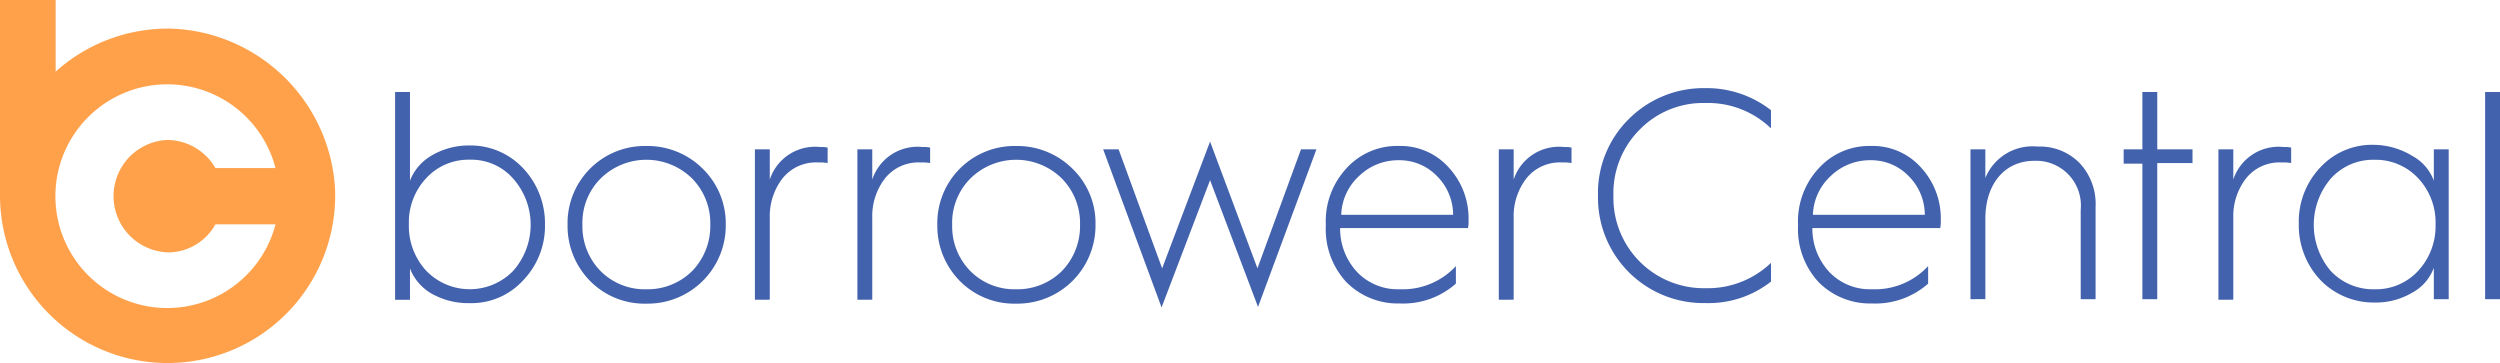 <svg xmlns="http://www.w3.org/2000/svg" width="162" height="23.529" viewBox="0 0 162 23.529">
  <g id="borrowercentral-clogo" transform="translate(-102 -35.784)">
    <g id="Group_1568" data-name="Group 1568" transform="translate(127.602 41.494)">
      <path id="Path_303" data-name="Path 303" d="M71.7,35.061V21.6h.964v5.749a3.216,3.216,0,0,1,1.357-1.607,4.751,4.751,0,0,1,2.5-.679,4.666,4.666,0,0,1,3.463,1.464,5.189,5.189,0,0,1,1.428,3.645,5.067,5.067,0,0,1-1.428,3.645,4.537,4.537,0,0,1-3.463,1.464,4.824,4.824,0,0,1-2.5-.643,3.216,3.216,0,0,1-1.357-1.607v2.035H71.7ZM79.341,33.2a4.508,4.508,0,0,0,0-6,3.6,3.6,0,0,0-2.785-1.214,3.719,3.719,0,0,0-2.821,1.178,4.181,4.181,0,0,0-1.142,3A4.267,4.267,0,0,0,73.735,33.2a3.923,3.923,0,0,0,5.606,0Z" transform="translate(-71.7 -21.347)" fill="#4362ad"/>
      <path id="Path_304" data-name="Path 304" d="M103,36.505a5,5,0,0,1,5.106-5.106,5.069,5.069,0,0,1,3.645,1.464,4.958,4.958,0,0,1,1.5,3.645,5.061,5.061,0,0,1-5.142,5.106,4.952,4.952,0,0,1-3.645-1.464A5.069,5.069,0,0,1,103,36.505Zm.964,0a4.12,4.12,0,0,0,1.178,3,4.038,4.038,0,0,0,2.964,1.178,4.1,4.1,0,0,0,2.964-1.178,4.178,4.178,0,0,0,1.178-3,4.12,4.12,0,0,0-1.178-3,4.224,4.224,0,0,0-5.927,0A4.063,4.063,0,0,0,103.963,36.505Z" transform="translate(-91.824 -27.648)" fill="#4362ad"/>
      <path id="Path_305" data-name="Path 305" d="M137,41.488V31.74h.964V33.7a3.088,3.088,0,0,1,3.285-2.106,1.611,1.611,0,0,1,.464.036v1a2.9,2.9,0,0,0-.607-.036,2.765,2.765,0,0,0-2.321,1.036,4,4,0,0,0-.821,2.535v5.32Z" transform="translate(-113.684 -27.775)" fill="#4362ad"/>
      <path id="Path_306" data-name="Path 306" d="M155.6,41.488V31.74h.964V33.7a3.088,3.088,0,0,1,3.285-2.106,1.611,1.611,0,0,1,.464.036v1a2.9,2.9,0,0,0-.607-.036,2.765,2.765,0,0,0-2.321,1.036,4,4,0,0,0-.821,2.535v5.32Z" transform="translate(-125.643 -27.775)" fill="#4362ad"/>
      <path id="Path_307" data-name="Path 307" d="M170.1,36.505a5,5,0,0,1,5.106-5.106,5.069,5.069,0,0,1,3.645,1.464,4.9,4.9,0,0,1,1.5,3.645,5.061,5.061,0,0,1-5.142,5.106,4.952,4.952,0,0,1-3.645-1.464,5.069,5.069,0,0,1-1.464-3.645Zm.964,0a4.12,4.12,0,0,0,1.178,3,4.038,4.038,0,0,0,2.964,1.178,4.1,4.1,0,0,0,2.964-1.178,4.178,4.178,0,0,0,1.178-3,4.12,4.12,0,0,0-1.178-3,4.224,4.224,0,0,0-5.927,0A4.063,4.063,0,0,0,171.063,36.505Z" transform="translate(-134.964 -27.648)" fill="#4362ad"/>
      <path id="Path_308" data-name="Path 308" d="M203.985,41.346,200.2,31.1h1l2.821,7.713,3.106-8.215,3.07,8.212L213.02,31.1h1l-3.785,10.212L207.128,33.1Z" transform="translate(-154.317 -27.134)" fill="#4362ad"/>
      <path id="Path_309" data-name="Path 309" d="M240.6,36.5a5.042,5.042,0,0,1,1.357-3.677,4.425,4.425,0,0,1,3.393-1.428,4.192,4.192,0,0,1,3.214,1.393,4.865,4.865,0,0,1,1.286,3.428,2.2,2.2,0,0,1-.036.5h-8.286a4.116,4.116,0,0,0,1.107,2.857,3.633,3.633,0,0,0,2.749,1.107,4.694,4.694,0,0,0,3.645-1.5v1.136a5.157,5.157,0,0,1-3.645,1.285,4.683,4.683,0,0,1-3.463-1.393,5.054,5.054,0,0,1-1.32-3.677V36.5Zm8.248-.644a3.537,3.537,0,0,0-1.036-2.5,3.372,3.372,0,0,0-2.464-1.036,3.64,3.64,0,0,0-2.607,1.036,3.559,3.559,0,0,0-1.142,2.5Z" transform="translate(-180.289 -27.647)" fill="#4362ad"/>
      <path id="Path_310" data-name="Path 310" d="M272,41.488V31.74h.964V33.7a3.088,3.088,0,0,1,3.285-2.106,1.611,1.611,0,0,1,.464.036v1a2.9,2.9,0,0,0-.607-.036,2.765,2.765,0,0,0-2.321,1.036,4,4,0,0,0-.821,2.535v5.32Z" transform="translate(-200.48 -27.775)" fill="#4362ad"/>
      <path id="Path_311" data-name="Path 311" d="M301.21,22.327v1.178a5.873,5.873,0,0,0-4.249-1.643,5.732,5.732,0,0,0-4.249,1.714A5.813,5.813,0,0,0,291,27.861a5.856,5.856,0,0,0,5.963,6,5.931,5.931,0,0,0,4.249-1.643v1.214a6.542,6.542,0,0,1-4.249,1.393A6.831,6.831,0,0,1,290,27.861a6.728,6.728,0,0,1,2-4.964,6.844,6.844,0,0,1,4.964-2A6.769,6.769,0,0,1,301.21,22.327Z" transform="translate(-212.052 -20.896)" fill="#4362ad"/>
      <path id="Path_312" data-name="Path 312" d="M326.3,36.5a5.042,5.042,0,0,1,1.357-3.677,4.425,4.425,0,0,1,3.393-1.428,4.192,4.192,0,0,1,3.214,1.393,4.865,4.865,0,0,1,1.285,3.428,2.193,2.193,0,0,1-.036.5h-8.285a4.115,4.115,0,0,0,1.107,2.857,3.633,3.633,0,0,0,2.749,1.107,4.694,4.694,0,0,0,3.645-1.5v1.136a5.157,5.157,0,0,1-3.645,1.285,4.683,4.683,0,0,1-3.463-1.393,5.054,5.054,0,0,1-1.32-3.677V36.5Zm8.212-.644a3.538,3.538,0,0,0-1.036-2.5,3.372,3.372,0,0,0-2.464-1.036,3.64,3.64,0,0,0-2.607,1.036,3.559,3.559,0,0,0-1.142,2.5Z" transform="translate(-235.388 -27.647)" fill="#4362ad"/>
      <path id="Path_313" data-name="Path 313" d="M357.6,41.427V31.677h.964v1.857a3.3,3.3,0,0,1,3.393-2.035,3.6,3.6,0,0,1,2.714,1.068,3.86,3.86,0,0,1,1.036,2.821v6h-.964V35.6a2.9,2.9,0,0,0-3-3.178c-1.928,0-3.178,1.5-3.178,3.749v5.216H357.6Z" transform="translate(-255.515 -27.711)" fill="#4362ad"/>
      <path id="Path_314" data-name="Path 314" d="M386.614,35.061V26.242H385.4v-.929h1.214V21.6h.964v3.713h2.284v.892h-2.285v8.82h-.964Z" transform="translate(-273.389 -21.347)" fill="#4362ad"/>
      <path id="Path_315" data-name="Path 315" d="M402.6,41.488V31.74h.964V33.7a3.088,3.088,0,0,1,3.285-2.106,1.612,1.612,0,0,1,.464.036v1a2.9,2.9,0,0,0-.607-.036,2.765,2.765,0,0,0-2.321,1.036,4,4,0,0,0-.821,2.535v5.32Z" transform="translate(-284.448 -27.775)" fill="#4362ad"/>
      <path id="Path_316" data-name="Path 316" d="M424.549,31.909a3,3,0,0,1,1.393,1.607V31.481h.964v9.712h-.964V39.158a3,3,0,0,1-1.393,1.607,4.607,4.607,0,0,1-2.464.643,4.8,4.8,0,0,1-3.5-1.464,5.158,5.158,0,0,1-1.393-3.645,5.1,5.1,0,0,1,1.393-3.645,4.56,4.56,0,0,1,3.5-1.464A4.877,4.877,0,0,1,424.549,31.909Zm-5.279,7.463a3.77,3.77,0,0,0,2.821,1.178,3.719,3.719,0,0,0,2.821-1.178,4.267,4.267,0,0,0,1.142-3.035,4.181,4.181,0,0,0-1.142-3,3.771,3.771,0,0,0-2.821-1.178,3.678,3.678,0,0,0-2.821,1.214,4.618,4.618,0,0,0,0,6Z" transform="translate(-293.832 -27.515)" fill="#4362ad"/>
      <path id="Path_317" data-name="Path 317" d="M451,35.061V21.6h.964V35.025H451Z" transform="translate(-315.566 -21.347)" fill="#4362ad"/>
    </g>
    <path id="Path_318" data-name="Path 318" d="M11.141,4.641A10.867,10.867,0,0,0,3.606,7.426V2.784H0V15.46a10.86,10.86,0,1,0,21.709-.5A11.022,11.022,0,0,0,11.141,4.641Zm-.286,14.5a3.53,3.53,0,0,0,3.106-1.822h3.892a7.248,7.248,0,1,1,0-3.645H13.961a3.648,3.648,0,0,0-3.106-1.822,3.645,3.645,0,0,0,0,7.284Z" transform="translate(102 33)" fill="#ffa14b"/>
  </g>
</svg>
